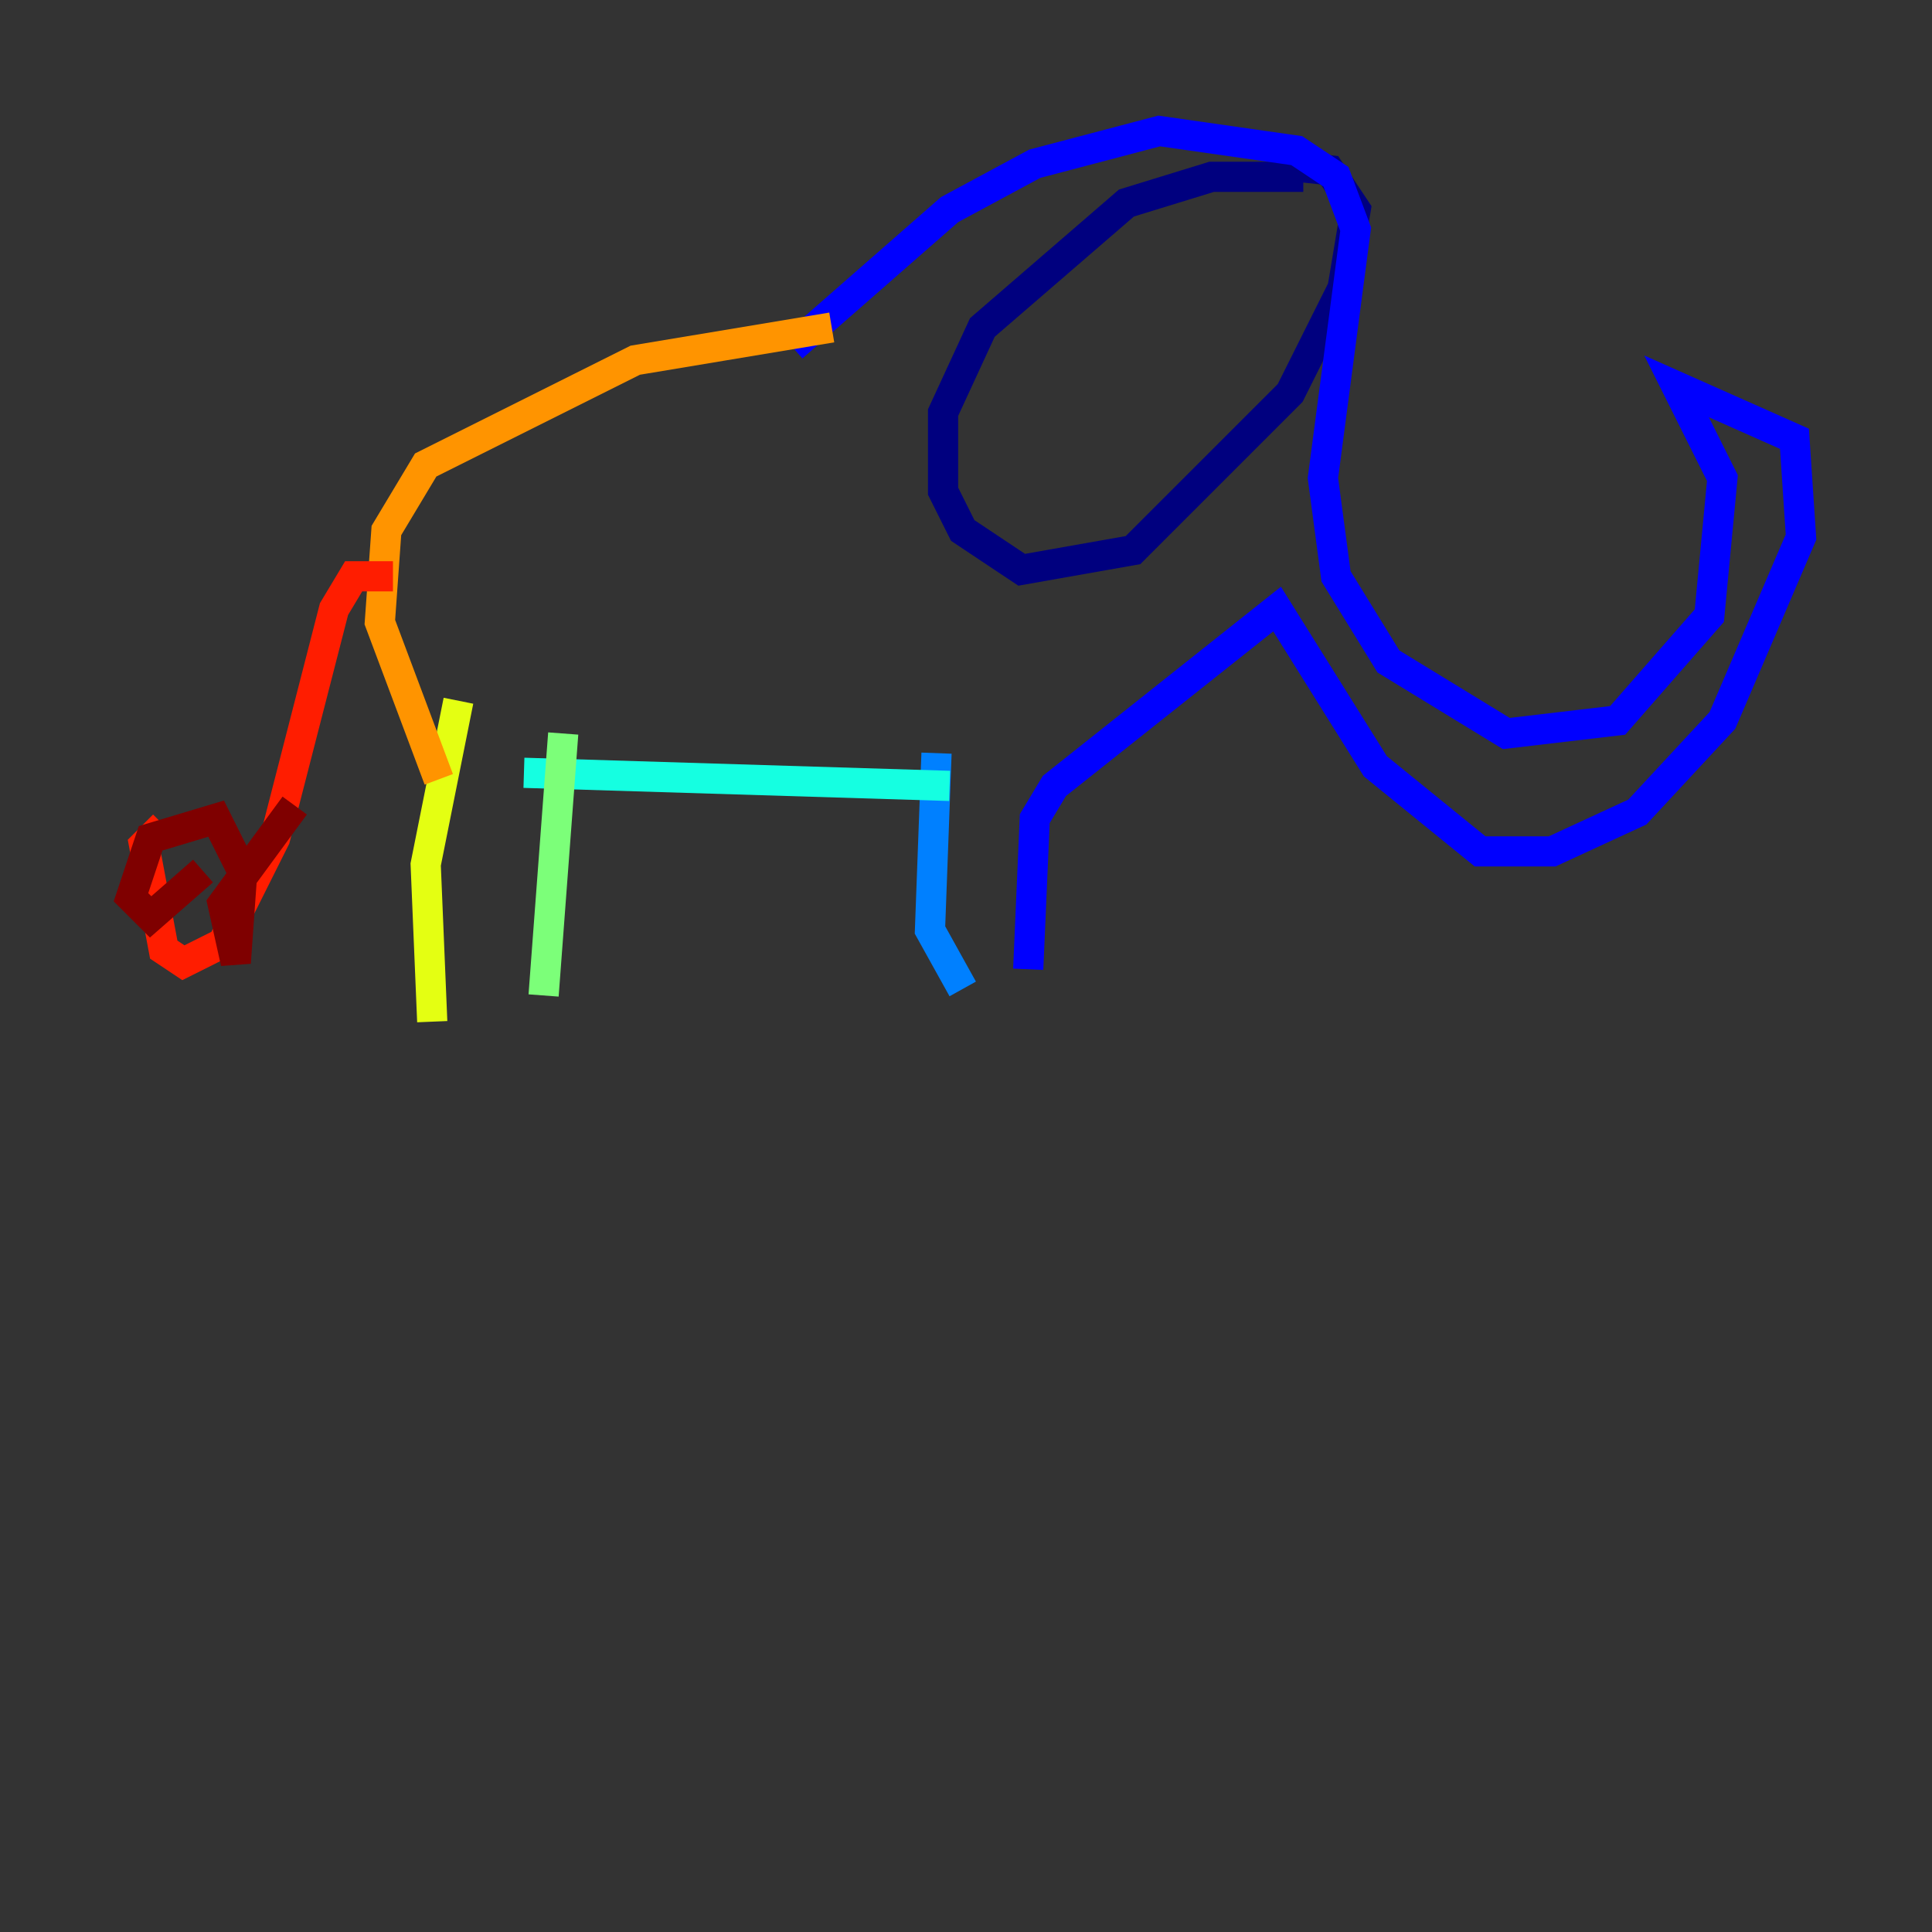 <?xml version="1.0" encoding="utf-8" ?>
<svg baseProfile="tiny" height="128" version="1.2" viewBox="0,0,128,128" width="128" xmlns="http://www.w3.org/2000/svg" xmlns:ev="http://www.w3.org/2001/xml-events" xmlns:xlink="http://www.w3.org/1999/xlink"><rect x="0" y="0" width="128" height="128" fill="#333333" stroke="none"/><defs /><polyline fill="none" points="86.346,11.715 80.271,11.715 74.63,13.451 65.085,21.695 62.481,27.336 62.481,32.542 63.783,35.146 67.688,37.749 75.064,36.447 85.478,26.034 88.949,19.091 89.817,13.885 88.081,11.281 84.176,10.848" stroke="#00007f" stroke-width="2" /><polyline fill="none" points="52.502,22.997 62.915,13.885 68.556,10.848 76.8,8.678 85.912,9.98 88.515,11.715 89.817,15.186 87.647,31.675 88.515,38.183 91.986,43.824 99.797,48.597 107.173,47.729 113.248,40.786 114.115,31.675 111.078,25.6 118.888,29.071 119.322,35.58 114.115,47.729 108.475,53.803 102.834,56.407 98.061,56.407 91.119,50.766 84.61,40.352 69.858,52.068 68.556,54.237 68.122,64.217" stroke="#0000ff" stroke-width="2" /><polyline fill="none" points="62.047,49.898 61.614,61.614 63.783,65.519" stroke="#0080ff" stroke-width="2" /><polyline fill="none" points="62.915,52.068 34.712,51.2" stroke="#15ffe1" stroke-width="2" /><polyline fill="none" points="37.315,48.597 36.014,65.953" stroke="#7cff79" stroke-width="2" /><polyline fill="none" points="30.373,46.427 28.203,57.275 28.637,67.688" stroke="#e4ff12" stroke-width="2" /><polyline fill="none" points="55.105,21.695 42.088,23.864 28.203,30.807 25.6,35.146 25.166,41.22 29.071,51.634" stroke="#ff9400" stroke-width="2" /><polyline fill="none" points="26.034,38.183 23.43,38.183 22.129,40.352 18.224,55.539 14.752,62.481 12.149,63.783 10.848,62.915 9.546,55.973 10.848,54.671" stroke="#ff1d00" stroke-width="2" /><polyline fill="none" points="13.451,57.709 9.98,60.746 8.678,59.444 9.98,55.539 14.319,54.237 16.054,57.709 15.62,63.783 14.752,59.878 19.525,53.37" stroke="#7f0000" stroke-width="2" /></svg>